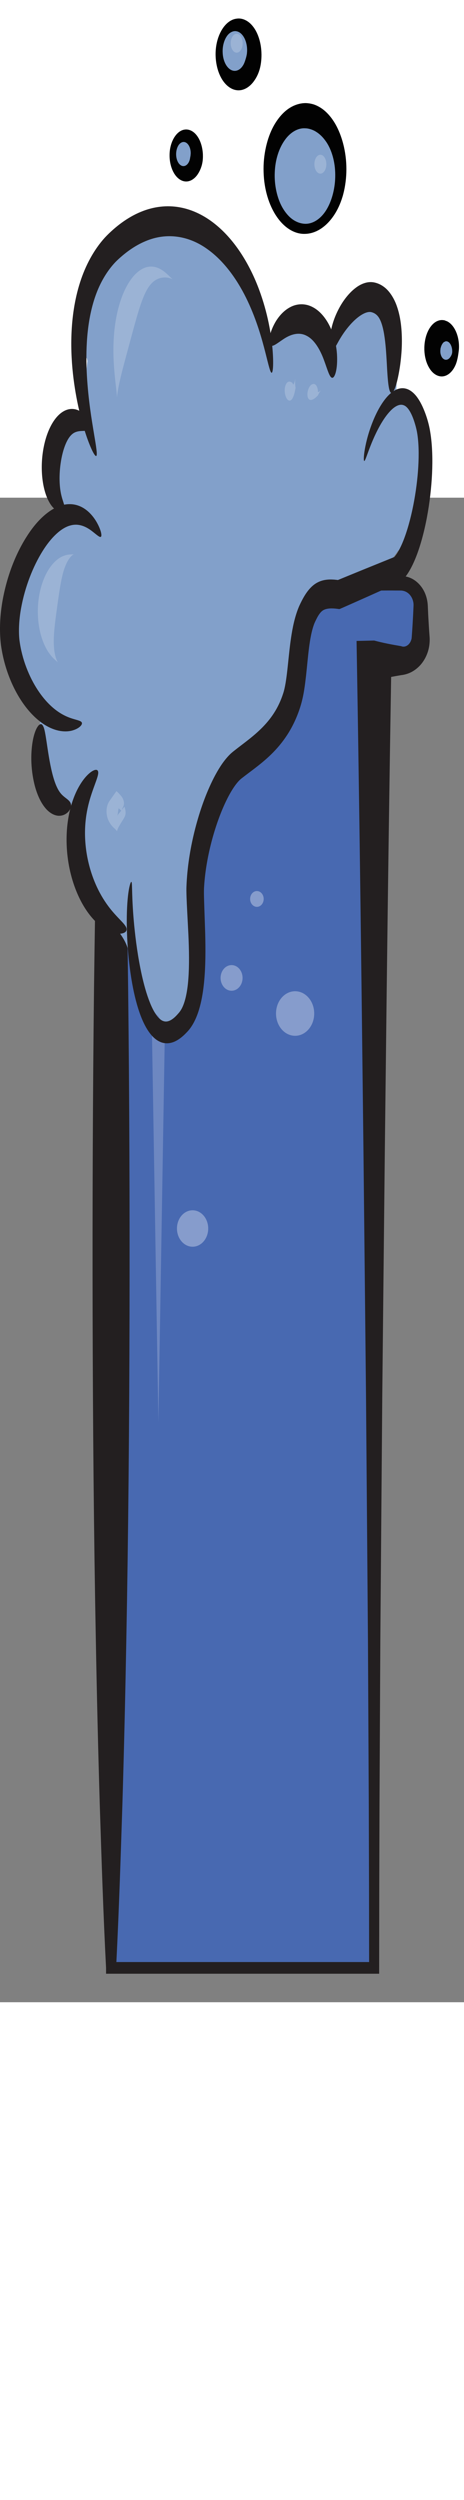 <?xml version="1.0" encoding="UTF-8" standalone="no"?>
<!-- Generator: Adobe Illustrator 16.0.0, SVG Export Plug-In . SVG Version: 6.00 Build 0)  -->

<svg
   xmlns:dc="http://purl.org/dc/elements/1.1/"
   xmlns:cc="http://creativecommons.org/ns#"
   xmlns:rdf="http://www.w3.org/1999/02/22-rdf-syntax-ns#"
   xmlns:svg="http://www.w3.org/2000/svg"
   xmlns="http://www.w3.org/2000/svg"
   xmlns:sodipodi="http://sodipodi.sourceforge.net/DTD/sodipodi-0.dtd"
   xmlns:inkscape="http://www.inkscape.org/namespaces/inkscape"
   version="1.1"
   id="Layer_1"
   x="0px"
   y="0px"
   width="120.922px"
   height="650.396px"
   viewBox="0 0 200.922 650.396"
   enable-background="new 0 0 200.922 387.396"
   xml:space="preserve"
   inkscape:version="0.48.4 r9939"
   sodipodi:docname="05 Blue.svg"><rect x="0" y="0" width="200.922" height="650.396" fill="#808080" stroke="none"/><defs
     id="defs111" /><sodipodi:namedview
     pagecolor="#ffffff"
     bordercolor="#666666"
     borderopacity="1"
     objecttolerance="10"
     gridtolerance="10"
     guidetolerance="10"
     inkscape:pageopacity="0"
     inkscape:pageshadow="2"
     inkscape:window-width="640"
     inkscape:window-height="480"
     id="namedview109"
     showgrid="false"
     inkscape:zoom="0.60676649"
     inkscape:cx="71.960999"
     inkscape:cy="248.4871"
     inkscape:window-x="75"
     inkscape:window-y="34"
     inkscape:window-maximized="0"
     inkscape:current-layer="Layer_1" /><g
     id="g3"
     transform="matrix(1.381,0,0,2.179,3.8022221e-4,-209.261)"><path
       d="m 26.386,113.021 h 99.374 c 3.394,0 6.144,2.028 6.144,4.534 v 6.273 c 0,2.504 -2.75,4.534 -6.144,4.534 h -8.443 V 387.707 H 34.829 V 128.364 h -8.442 c -3.393,0 -6.142,-2.03 -6.142,-4.534 v -6.273 c -0.002,-2.506 2.748,-4.536 6.141,-4.536 z"
       id="path5"
       inkscape:connector-curvature="0"
       style="fill:#4869b1" /><rect
       x="36.457"
       y="156.089"
       width="80.791"
       height="217.083"
       id="rect7"
       style="fill:#4869b1" /><path
       d="m 134.722,123.939 -0.005,-0.048 c 0,0 0,-0.115 0,-0.078 l -0.003,-0.022 -0.011,-0.1 -0.021,-0.195 -0.045,-0.392 c -0.056,-0.521 -0.124,-1.043 -0.166,-1.564 -0.093,-1.042 -0.204,-2.083 -0.265,-3.126 l -0.056,-0.783 c -0.019,-0.299 -0.062,-0.691 -0.154,-1.027 -0.185,-0.695 -0.513,-1.367 -0.993,-1.973 -0.961,-1.21 -2.47,-2.151 -4.219,-2.647 -0.883,-0.25 -1.788,-0.381 -2.754,-0.395 l -2.169,0.005 c -1.411,0.011 -2.824,0.004 -4.238,-0.007 -2.826,-0.019 -5.65,-0.077 -8.475,-0.166 -5.65,-0.178 -11.306,-0.501 -16.953,-0.809 -5.653,-0.3 -11.302,-0.588 -16.952,-0.731 -5.651,-0.146 -11.302,-0.235 -16.955,-0.303 -5.648,-0.062 -11.299,-0.068 -16.95,-0.082 l -16.953,-0.063 c -2.694,-0.028 -5.426,0.736 -7.456,2.065 -2.038,1.326 -3.404,3.228 -3.702,5.278 l -0.047,0.455 -0.019,0.208 -0.017,0.515 -0.034,0.835 -0.048,1.67 c -0.034,1.114 -0.027,2.229 -0.021,3.345 0,0.978 0.267,2.041 0.78,2.987 0.513,0.956 1.271,1.833 2.216,2.571 1.871,1.488 4.546,2.406 7.25,2.493 1.439,0.022 1.935,-0.094 2.738,-0.151 0.758,-0.075 1.511,-0.16 2.267,-0.261 0.431,-0.059 0.863,-0.129 1.297,-0.195 -1.133,20.65 -1.678,41.298 -2.107,61.947 -0.392,21.612 -0.514,43.224 -0.439,64.834 0.083,21.615 0.36,43.227 1.014,64.837 0.312,10.806 0.714,21.613 1.226,32.419 0.555,10.805 1.09,21.61 1.972,32.417 v 10e-4 1.161 h 1.574 82.487 1.572 l 0.003,-1.161 0.03,-16.209 0.075,-16.209 0.258,-32.419 0.408,-32.418 0.201,-16.207 0.265,-16.21 0.537,-32.418 0.6,-32.418 c 0.396,-20.533 0.844,-41.066 1.38,-61.6 1.05,-0.128 2.107,-0.246 3.174,-0.358 1.144,-0.082 2.268,-0.3 3.295,-0.647 1.024,-0.353 1.948,-0.824 2.736,-1.382 1.564,-1.125 2.573,-2.617 2.812,-4.153 0.034,-0.192 0.047,-0.38 0.061,-0.577 l 0.011,-0.332 c 0.001,-0.087 -0.007,-0.134 -0.012,-0.207 z m -5.066,-6.306 -0.056,0.783 c -0.063,1.042 -0.175,2.084 -0.265,3.126 -0.043,0.521 -0.111,1.042 -0.167,1.564 l -0.045,0.392 -0.021,0.195 -0.011,0.1 -0.002,0.022 c -0.003,0.056 0,-0.046 -0.003,-0.027 l -0.008,0.049 c -0.008,0.058 -0.021,0.143 -0.029,0.182 -0.011,0.02 -0.021,0.04 -0.029,0.059 -0.026,0.062 -0.056,0.132 -0.089,0.195 -0.265,0.518 -0.78,0.928 -1.385,1.138 -0.602,0.219 -1.244,0.224 -1.772,0.078 -2.78,-0.297 -5.638,-0.635 -8.449,-1.115 h -0.007 l -5.515,0.08 0.105,3.914 c 0.575,21.611 1.041,43.224 1.457,64.835 l 0.602,32.418 0.536,32.418 0.263,16.21 0.205,16.207 0.406,32.418 0.258,32.419 0.074,16.209 0.029,15.045 H 36.492 c 0.826,-10.419 1.35,-20.837 1.885,-31.255 0.511,-10.806 0.913,-21.613 1.225,-32.419 0.65,-21.611 0.933,-43.223 1.01,-64.837 0.075,-21.611 -0.047,-43.222 -0.436,-64.834 -0.447,-21.611 -1.005,-43.224 -2.252,-64.835 l -0.139,-2.382 -2.957,0.099 h -0.005 c -1.511,-0.355 -3.021,-0.601 -4.531,-0.802 -0.755,-0.101 -1.509,-0.183 -2.266,-0.258 -0.702,-0.078 -1.721,-0.134 -1.787,-0.199 -0.308,-0.133 -0.503,-0.292 -0.646,-0.469 -0.066,-0.09 -0.111,-0.18 -0.13,-0.266 -0.024,-0.095 -0.024,-0.146 -0.021,-0.281 0.005,-1.115 0.013,-2.23 -0.022,-3.345 l -0.047,-1.67 -0.059,-1.331 c -0.021,-0.17 0.059,-0.394 0.262,-0.562 0.203,-0.178 0.479,-0.267 0.807,-0.29 l 16.953,-0.065 c 5.651,-0.012 11.302,-0.019 16.95,-0.082 5.653,-0.064 11.306,-0.152 16.957,-0.301 5.65,-0.145 11.299,-0.433 16.952,-0.733 5.647,-0.306 11.302,-0.628 16.952,-0.809 2.824,-0.088 5.648,-0.146 8.475,-0.166 1.413,-0.008 2.827,-0.017 4.237,-0.005 l 1.062,0.002 0.529,0.002 0.265,0.002 0.215,0.007 c 0.447,0.023 0.944,0.104 1.371,0.247 0.884,0.272 1.604,0.8 1.998,1.418 0.198,0.313 0.328,0.64 0.363,0.976 0.018,0.179 0.01,0.306 -0.006,0.529 z"
       id="path9"
       inkscape:connector-curvature="0"
       style="fill:#231f20" /><path
       enable-background="new    "
       d="m 98.522,198.368 c 0,2.443 -2.681,4.422 -5.989,4.422 -3.308,0 -5.989,-1.979 -5.989,-4.422 0,-2.438 2.681,-4.419 5.989,-4.419 3.308,0 5.989,1.978 5.989,4.419 z"
       id="path11"
       inkscape:connector-curvature="0"
       style="opacity:0.34;fill:#ffffff" /><ellipse
       enable-background="new    "
       cx="56.938"
       cy="168.58"
       rx="3.447"
       ry="2.544"
       id="ellipse13"
       d="m 60.385,168.58 c 0,1.405 -1.543,2.544 -3.447,2.544 -1.904,0 -3.447,-1.139 -3.447,-2.544 0,-1.405 1.543,-2.544 3.447,-2.544 1.904,0 3.447,1.139 3.447,2.544 z"
       sodipodi:cx="56.938"
       sodipodi:cy="168.58"
       sodipodi:rx="3.447"
       sodipodi:ry="2.5439999"
       style="opacity:0.34;fill:#ffffff" /><ellipse
       enable-background="new    "
       cx="80.553"
       cy="175.641"
       rx="2.127"
       ry="1.569"
       id="ellipse15"
       d="m 82.68,175.641 c 0,0.867 -0.952,1.569 -2.127,1.569 -1.175,0 -2.127,-0.702 -2.127,-1.569 0,-0.867 0.952,-1.569 2.127,-1.569 1.175,0 2.127,0.702 2.127,1.569 z"
       sodipodi:cx="80.553001"
       sodipodi:cy="175.64101"
       sodipodi:rx="2.1270001"
       sodipodi:ry="1.569"
       style="opacity:0.34;fill:#ffffff" /><path
       enable-background="new    "
       d="m 72.614,188.764 c 1.902,0 3.445,1.139 3.445,2.544 0,1.404 -1.543,2.544 -3.445,2.544 -1.906,0 -3.449,-1.14 -3.449,-2.544 0,-1.405 1.543,-2.544 3.449,-2.544 z"
       id="path17"
       inkscape:connector-curvature="0"
       style="opacity:0.34;fill:#ffffff" /><ellipse
       enable-background="new    "
       cx="60.386"
       cy="241.02"
       rx="4.899"
       ry="3.615"
       id="ellipse19"
       d="m 65.285,241.02 c 0,1.997 -2.193,3.615 -4.899,3.615 -2.706,0 -4.899,-1.618 -4.899,-3.615 0,-1.997 2.193,-3.615 4.899,-3.615 2.706,0 4.899,1.618 4.899,3.615 z"
       sodipodi:cx="60.386002"
       sodipodi:cy="241.02"
       sodipodi:rx="4.8990002"
       sodipodi:ry="3.615"
       style="opacity:0.34;fill:#ffffff" /><g
       id="g21"
       style="opacity:0.2"><polygon
         points="53.732,123.959 49.667,279.436 45.602,123.959 "
         id="polygon23"
         style="fill:#ffffff" /></g></g><g
     id="g25"
     transform="matrix(1.381,0,0,2.179,3.8022221e-4,-209.261)"><path
       d="m 131.59,81.452 c -0.287,-1.004 -1.078,-1.725 -2,-2.031 -0.346,-0.474 -0.863,-0.856 -1.588,-1.061 -0.881,-1.074 -2.135,-1.261 -3.209,-0.874 -0.254,-0.066 -0.508,-0.13 -0.762,-0.191 0.752,-6.527 0.57,-13.188 -2.744,-19.059 -1.289,-2.284 -4.371,-1.7 -5.355,0.419 -3.979,-3.896 -9.315,0.709 -11.854,3.974 -0.47,0.603 -0.695,1.242 -0.744,1.862 -1.502,-1.325 -3.192,-2.027 -5.506,-2.528 -4.789,-1.038 -10.086,-0.547 -14.041,2.173 -0.804,-3.311 -2.688,-6.242 -5.468,-8.507 -0.403,-0.33 -0.883,-0.536 -1.383,-0.637 -0.217,-0.417 -0.42,-0.839 -0.647,-1.255 -0.613,-1.115 -1.522,-1.551 -2.427,-1.522 -4.155,-6.334 -9.593,-11.37 -17.462,-8.855 -0.098,0.031 -0.184,0.071 -0.275,0.108 -9.271,-1.857 -21.572,1.002 -25.053,9.356 -4.121,3.605 -6.738,8.705 -4.766,14.225 0.201,0.564 0.535,1.027 0.941,1.383 0.047,0.167 0.1,0.333 0.152,0.5 -0.705,3.627 -0.619,8.375 0.604,12.022 -0.107,0.176 -0.215,0.353 -0.324,0.526 -2.025,-0.196 -4.295,0.646 -5.994,1.681 -0.725,0.44 -1.148,1.087 -1.328,1.785 -3.604,3.15 -3.689,8.914 0.221,12.927 0.031,0.032 0.064,0.058 0.098,0.088 -1.008,1.124 -2.031,2.234 -3.078,3.322 -1.902,1.979 -3.77,3.955 -5.494,6.021 -0.857,-0.162 -1.779,0.05 -2.525,0.826 -1.779,1.854 -2.77,4.089 -3.25,6.479 -0.422,1.236 -0.76,2.511 -1.021,3.844 -0.15,0.762 -0.057,1.421 0.188,1.969 -0.074,0.164 -0.137,0.341 -0.188,0.531 -0.906,3.378 0.275,6.046 2.334,8.235 -0.656,0.848 -0.838,1.981 -0.033,3.077 0.916,1.242 4.141,3.389 5.953,5.302 -0.361,0.339 -0.631,0.798 -0.754,1.386 -0.65,3.109 -0.533,5.665 0.312,7.906 -1.266,4.126 -0.334,9.128 4.318,10.408 1.293,0.354 2.574,0.06 3.809,-0.312 0.322,-0.096 0.619,-0.155 0.9,-0.186 1.613,1.968 2.803,4.174 3.877,6.462 -0.381,2.598 0.672,5.798 2.588,8.15 -1.176,7.755 11.59,9.214 12.088,16.367 0.078,1.137 0.816,2.142 1.766,2.666 1.623,3.563 3.898,6.743 7.273,8.497 0.49,0.781 1.336,1.337 2.461,1.337 h 2 c 1.627,0 2.67,-1.294 2.9,-2.674 0.955,-0.233 1.771,-0.884 1.992,-2.028 0.438,-2.271 0.596,-4.481 0.607,-6.798 0.002,-0.492 -0.117,-0.922 -0.309,-1.299 -0.178,-8.426 -1.186,-17.539 1.674,-25.135 0.342,-0.389 0.523,-0.87 0.57,-1.385 0.527,-1.163 1.156,-2.285 1.908,-3.358 0.129,-0.176 0.254,-0.354 0.387,-0.528 0.061,-0.081 0.125,-0.162 0.188,-0.242 0.383,-0.486 0.779,-0.966 1.203,-1.431 0.064,-0.072 0.107,-0.146 0.164,-0.221 1.77,-1.489 5.143,-2.225 7.229,-3.257 2.151,-1.065 4.031,-2.857 5.851,-4.401 6.932,-5.884 11.973,-12.554 14.369,-21.375 0.7,-2.586 1.174,-5.243 2.575,-7.563 1.947,-3.226 6.943,-4.219 10.289,-4.971 6.998,-1.577 13.927,-2.063 19.009,-7.02 0.143,-0.063 0.278,-0.132 0.407,-0.224 1.162,-0.83 1.642,-1.554 1.865,-2.729 1.215,-0.381 2.12,-1.552 2.12,-2.86 0,-0.334 -0.067,-0.648 -0.17,-0.947 0.687,-1.309 1.211,-2.763 1.572,-4.303 1.931,-4.181 2.453,-8.907 0.99,-14.047 z"
       id="path27"
       inkscape:connector-curvature="0"
       style="fill:#82a0ca" /><g
       id="g29"><path
         d="m 114.197,88.75 c -0.189,-0.053 -0.199,-0.888 0.215,-2.388 0.422,-1.492 1.252,-3.656 2.949,-6.138 0.859,-1.232 1.932,-2.555 3.44,-3.77 0.759,-0.6 1.634,-1.177 2.697,-1.6 1.056,-0.421 2.351,-0.676 3.709,-0.461 1.356,0.198 2.658,0.885 3.658,1.774 1.014,0.893 1.793,1.953 2.452,3.065 0.63,1.061 1.248,2.4 1.578,3.742 0.353,1.339 0.537,2.704 0.621,4.086 0.162,2.763 -0.069,5.601 -0.6,8.496 -0.539,2.892 -1.369,5.85 -2.674,8.817 -0.662,1.481 -1.436,2.97 -2.463,4.424 -0.512,0.728 -1.094,1.444 -1.779,2.134 -0.348,0.344 -0.723,0.679 -1.133,1 l -0.404,0.293 -0.463,0.314 c -0.148,0.123 -0.326,0.176 -0.51,0.221 l -0.539,0.154 -9.502,2.699 -4.928,1.388 -2.508,0.703 -0.695,0.195 c -0.414,0.085 -0.816,0.308 -1.248,0.206 l -0.916,-0.067 -0.59,-0.026 c -1.576,-0.056 -2.91,0.104 -3.703,0.58 -0.424,0.237 -0.844,0.594 -1.305,1.112 -0.228,0.258 -0.459,0.551 -0.691,0.867 -0.113,0.156 -0.227,0.299 -0.297,0.421 -0.07,0.114 -0.148,0.239 -0.23,0.396 -0.648,1.178 -1.096,2.729 -1.439,4.413 -0.344,1.692 -0.588,3.524 -0.922,5.472 -0.36,1.938 -0.717,4.062 -1.844,6.311 -1.023,2.037 -2.408,3.872 -4,5.438 -3.203,3.141 -6.955,5.106 -10.424,6.794 l -2.561,1.224 -1.229,0.599 c -0.228,0.111 -0.356,0.177 -0.494,0.254 -0.141,0.08 -0.284,0.165 -0.43,0.261 -1.175,0.762 -2.347,1.92 -3.391,3.172 -2.098,2.54 -3.797,5.505 -5.09,8.515 -1.287,3.018 -2.176,6.134 -2.492,9.136 -0.168,1.231 -0.016,2.957 0.053,4.548 l 0.264,4.89 c 0.129,3.268 0.146,6.522 -0.354,9.771 -0.256,1.622 -0.646,3.251 -1.322,4.837 -0.664,1.576 -1.674,3.132 -3.076,4.318 -0.344,0.293 -0.734,0.573 -1.064,0.782 -0.295,0.194 -0.619,0.407 -0.977,0.61 -0.695,0.4 -1.438,0.755 -2.232,1.026 -1.57,0.556 -3.449,0.715 -5.137,0.225 -1.693,-0.475 -3.037,-1.466 -4.045,-2.502 -1.018,-1.049 -1.76,-2.173 -2.375,-3.28 -1.215,-2.222 -1.938,-4.4 -2.488,-6.439 -1.07,-4.089 -1.41,-7.663 -1.502,-10.583 -0.078,-2.921 0.148,-5.195 0.477,-6.715 0.328,-1.525 0.76,-2.265 0.953,-2.209 0.205,0.057 0.182,0.843 0.252,2.313 0.066,1.471 0.219,3.642 0.645,6.405 0.434,2.753 1.102,6.129 2.381,9.804 0.648,1.824 1.457,3.736 2.568,5.481 1.088,1.729 2.611,3.303 4.203,3.619 0.787,0.169 1.627,0.079 2.555,-0.293 0.459,-0.185 0.932,-0.434 1.402,-0.736 0.23,-0.146 0.473,-0.32 0.746,-0.519 0.244,-0.17 0.408,-0.305 0.588,-0.471 1.41,-1.285 2.215,-3.676 2.523,-6.365 0.318,-2.701 0.229,-5.68 0.012,-8.788 l -0.393,-4.81 c -0.066,-0.829 -0.133,-1.672 -0.18,-2.547 -0.023,-0.448 -0.043,-0.862 -0.051,-1.366 -0.012,-0.563 0.039,-1.063 0.068,-1.511 0.312,-3.72 1.291,-7.341 2.711,-10.839 1.439,-3.491 3.295,-6.887 5.838,-10.041 1.291,-1.567 2.732,-3.094 4.676,-4.399 0.242,-0.162 0.498,-0.319 0.764,-0.47 0.271,-0.154 0.56,-0.302 0.75,-0.397 l 1.3,-0.644 2.541,-1.233 c 3.317,-1.622 6.454,-3.358 8.825,-5.7 1.183,-1.162 2.149,-2.462 2.856,-3.855 0.634,-1.19 0.996,-2.877 1.318,-4.651 0.318,-1.786 0.58,-3.685 0.996,-5.647 0.426,-1.958 0.973,-4.021 2.107,-6.062 0.137,-0.247 0.297,-0.513 0.475,-0.784 0.172,-0.268 0.344,-0.483 0.5,-0.693 0.314,-0.416 0.652,-0.836 1.033,-1.254 0.75,-0.832 1.711,-1.687 2.875,-2.311 1.16,-0.633 2.424,-0.96 3.549,-1.104 1.139,-0.147 2.176,-0.141 3.164,-0.098 l 0.729,0.045 0.359,0.028 c 0.053,0.004 0.025,0.004 0.041,0.005 0.012,0.004 0.021,10e-4 0.033,10e-4 l 0.57,-0.148 2.521,-0.656 4.957,-1.284 9.524,-2.443 c 0.023,-0.006 0.052,-0.002 0.07,-0.016 l 0.031,-0.014 c -0.002,0.002 0.006,-0.003 0.078,-0.054 0.221,-0.161 0.443,-0.346 0.662,-0.549 0.438,-0.413 0.865,-0.894 1.262,-1.421 0.799,-1.053 1.49,-2.258 2.094,-3.493 1.205,-2.481 2.064,-5.107 2.656,-7.661 0.586,-2.558 0.906,-5.075 0.893,-7.411 -0.006,-1.166 -0.102,-2.286 -0.307,-3.311 -0.195,-1.033 -0.525,-1.878 -0.998,-2.833 -0.897,-1.811 -2.1,-3.101 -3.375,-3.377 -1.281,-0.343 -2.842,0.239 -4.117,1.076 -1.295,0.842 -2.381,1.89 -3.283,2.895 -1.805,2.031 -2.926,3.9 -3.672,5.164 -0.739,1.271 -1.116,1.979 -1.325,1.918 z"
         id="path31"
         inkscape:connector-curvature="0"
         style="fill:#231f20" /></g><g
       id="g33"><path
         d="m 39.697,181.75 c -0.068,0.4 -0.721,0.712 -1.9,0.776 -1.172,0.06 -2.879,-0.146 -4.857,-0.907 -1.971,-0.755 -4.203,-2.078 -6.229,-4.085 -2.021,-1.996 -3.834,-4.678 -4.891,-7.866 -1.061,-3.181 -1.205,-6.536 -0.553,-9.414 0.631,-2.893 2.008,-5.236 3.432,-6.839 1.432,-1.616 2.881,-2.547 3.953,-3.016 1.084,-0.462 1.805,-0.477 2.045,-0.15 0.533,0.697 -1.066,2.537 -2.488,5.55 -0.701,1.508 -1.307,3.319 -1.49,5.369 -0.195,2.042 0.039,4.322 0.799,6.614 0.76,2.292 1.953,4.344 3.285,6.035 1.336,1.698 2.809,3.034 4.154,4.071 2.701,2.063 4.885,3.006 4.74,3.862 z"
         id="path35"
         inkscape:connector-curvature="0"
         style="fill:#231f20" /></g><g
       id="g37"><path
         d="m 13.172,141.045 c 0.711,0.422 0.969,1.544 1.402,3.298 0.418,1.737 0.936,4.173 1.828,6.417 0.445,1.115 0.941,2.021 1.432,2.683 0.49,0.666 0.988,1.133 1.592,1.526 1.209,0.778 2.641,1.112 2.826,1.937 0.098,0.396 -0.105,0.87 -0.68,1.325 -0.572,0.438 -1.545,0.881 -2.928,0.908 -1.365,0.041 -3.141,-0.488 -4.582,-1.655 -1.457,-1.148 -2.543,-2.771 -3.23,-4.492 -1.354,-3.473 -1.176,-6.713 -0.49,-8.953 0.354,-1.121 0.863,-2.001 1.398,-2.522 0.539,-0.533 1.072,-0.664 1.432,-0.472 z"
         id="path39"
         inkscape:connector-curvature="0"
         style="fill:#231f20" /></g><g
       id="g41"><path
         d="m 31.697,103.75 c -0.32,0.293 -1.273,-0.311 -2.883,-1.095 -1.6,-0.775 -3.949,-1.61 -6.748,-1.108 -2.787,0.455 -5.988,2.279 -8.826,5.2 -2.822,2.898 -5.39,6.863 -6.64,11.253 -0.619,2.166 -0.812,4.384 -0.52,6.183 0.365,1.93 1.186,3.892 2.203,5.57 2.057,3.411 4.9,5.926 7.541,7.501 2.658,1.601 5.137,2.276 6.908,2.622 1.777,0.346 2.879,0.45 2.965,0.875 0.084,0.381 -0.891,1.078 -2.959,1.461 -2.045,0.375 -5.23,0.283 -8.768,-1.142 -3.514,-1.406 -7.363,-4.088 -10.312,-8.287 -1.463,-2.111 -2.688,-4.547 -3.344,-7.458 -0.604,-3.073 -0.287,-6.08 0.506,-8.944 1.652,-5.708 4.902,-10.284 8.613,-13.643 3.707,-3.341 8.205,-5.413 12.314,-5.42 2.035,-0.025 3.871,0.458 5.289,1.15 1.428,0.691 2.459,1.554 3.184,2.323 1.436,1.567 1.766,2.704 1.477,2.959 z"
         id="path43"
         inkscape:connector-curvature="0"
         style="fill:#231f20" /></g><g
       id="g45"><path
         d="m 28.197,82.25 c -0.219,0.361 -0.752,0.478 -1.482,0.518 -0.727,0.039 -1.67,0.002 -2.59,0.167 -0.934,0.159 -1.736,0.521 -2.469,1.186 -0.736,0.662 -1.469,1.728 -2.016,3.08 -0.543,1.352 -0.842,2.801 -0.934,4.085 -0.094,1.293 0.021,2.411 0.234,3.3 0.207,0.899 0.545,1.6 0.852,2.193 0.303,0.591 0.543,1.075 0.404,1.472 -0.131,0.379 -0.658,0.657 -1.59,0.54 -0.91,-0.107 -2.24,-0.733 -3.314,-2.042 -2.209,-2.614 -3.002,-7.327 -1.215,-11.796 0.896,-2.227 2.453,-4.256 4.531,-5.445 1.027,-0.591 2.154,-0.943 3.209,-1.043 1.055,-0.111 2.018,0.027 2.816,0.259 1.604,0.481 2.572,1.295 3.113,1.95 0.543,0.668 0.66,1.231 0.451,1.576 z"
         id="path47"
         inkscape:connector-curvature="0"
         style="fill:#231f20" /></g><g
       id="g49"><path
         d="m 85.197,71.25 c -0.426,0.063 -0.969,-1.455 -2,-4.045 C 82.156,64.632 80.564,60.951 77.699,57.09 74.857,53.253 70.638,49.247 65.006,46.717 59.422,44.158 52.44,43.3 45.594,45.154 c -1.709,0.45 -3.365,1.047 -4.951,1.755 -0.793,0.354 -1.568,0.738 -2.326,1.144 -0.744,0.399 -1.537,0.856 -2.158,1.262 -2.641,1.768 -4.779,4.088 -6.201,6.644 -1.439,2.563 -2.229,5.363 -2.594,8.081 -0.363,2.725 -0.326,5.364 -0.115,7.773 0.439,4.837 1.502,8.751 2.207,11.467 0.727,2.718 1.123,4.281 0.742,4.472 -0.357,0.182 -1.469,-1.035 -2.904,-3.593 -1.41,-2.56 -3.186,-6.474 -4.242,-11.738 -0.518,-2.628 -0.836,-5.603 -0.641,-8.852 0.199,-3.235 0.945,-6.783 2.66,-10.192 1.705,-3.416 4.385,-6.55 7.795,-8.93 0.902,-0.616 1.709,-1.092 2.598,-1.593 0.877,-0.49 1.783,-0.953 2.713,-1.38 1.863,-0.856 3.832,-1.579 5.883,-2.12 4.102,-1.093 8.332,-1.385 12.326,-0.922 3.998,0.453 7.744,1.645 11.012,3.303 6.583,3.326 11.124,8.379 13.844,13.019 2.75,4.682 3.824,8.95 4.217,11.865 0.375,2.939 0.131,4.578 -0.262,4.631 z"
         id="path51"
         inkscape:connector-curvature="0"
         style="fill:#231f20" /></g><g
       id="g53"><path
         d="m 104.197,72.25 c -0.854,0.004 -1.486,-1.588 -2.602,-3.492 -1.099,-1.908 -2.882,-4.019 -5.425,-4.833 -2.524,-0.865 -5.213,-0.227 -7.264,0.642 -2.058,0.857 -3.546,1.715 -4.212,1.184 -0.622,-0.472 -0.352,-2.354 1.697,-4.602 1.029,-1.091 2.558,-2.233 4.604,-2.914 2.022,-0.687 4.599,-0.832 7.06,-0.005 2.467,0.805 4.442,2.452 5.661,4.214 1.24,1.77 1.783,3.609 1.945,5.112 0.282,3.052 -0.686,4.714 -1.464,4.694 z"
         id="path55"
         inkscape:connector-curvature="0"
         style="fill:#231f20" /></g><g
       id="g57"><path
         d="m 122.697,75.25 c -0.844,-0.118 -1.143,-2.479 -1.42,-5.958 -0.158,-1.724 -0.33,-3.762 -0.834,-5.689 -0.252,-0.955 -0.603,-1.863 -1.051,-2.55 -0.455,-0.693 -0.947,-1.131 -1.623,-1.443 -0.338,-0.159 -0.736,-0.276 -1.17,-0.358 -0.23,-0.04 -0.341,-0.052 -0.521,-0.06 -0.177,-0.008 -0.371,-10e-4 -0.574,0.019 -0.815,0.071 -1.76,0.367 -2.642,0.753 -1.786,0.783 -3.35,1.904 -4.551,2.926 -1.205,1.033 -2.059,1.994 -2.668,2.704 -0.619,0.703 -1.022,1.194 -1.449,1.159 -0.396,-0.025 -0.791,-0.68 -0.766,-1.9 0.021,-1.211 0.51,-2.907 1.613,-4.667 1.113,-1.749 2.777,-3.606 5.215,-5.098 1.225,-0.73 2.648,-1.396 4.414,-1.694 0.439,-0.074 0.902,-0.122 1.387,-0.129 0.484,-0.015 1.043,0.028 1.476,0.093 0.894,0.137 1.821,0.378 2.737,0.801 1.854,0.821 3.367,2.376 4.199,3.938 0.859,1.573 1.223,3.115 1.406,4.506 0.338,2.794 0.014,5.103 -0.369,6.981 -0.832,3.737 -2.016,5.779 -2.809,5.666 z"
         id="path59"
         inkscape:connector-curvature="0"
         style="fill:#231f20" /></g><g
       id="g61"
       style="opacity:0.2"><path
         d="m 36.697,76.25 c 0.006,0 -0.025,-0.491 -0.188,-1.396 -0.15,-0.904 -0.428,-2.228 -0.65,-3.898 -0.221,-1.668 -0.4,-3.688 -0.24,-5.937 0.156,-2.244 0.635,-4.73 1.771,-7.222 1.125,-2.471 2.873,-4.743 5.139,-6.156 1.121,-0.705 2.35,-1.167 3.514,-1.351 1.166,-0.184 2.248,-0.111 3.154,0.088 1.824,0.408 2.996,1.177 3.789,1.641 0.783,0.494 1.205,0.738 1.211,0.729 0.002,0.001 -0.459,-0.208 -1.355,-0.327 -0.881,-0.119 -2.23,-0.142 -3.615,0.289 -0.688,0.217 -1.363,0.547 -1.967,0.992 -0.607,0.444 -1.148,0.996 -1.65,1.644 -0.998,1.296 -1.873,2.995 -2.764,4.948 -0.885,1.952 -1.717,3.946 -2.518,5.813 -0.793,1.869 -1.551,3.615 -2.143,5.119 -0.592,1.504 -1.027,2.763 -1.246,3.644 -0.228,0.883 -0.246,1.381 -0.242,1.38 z"
         id="path63"
         inkscape:connector-curvature="0"
         style="fill:#ffffff" /></g><g
       id="g65"
       style="opacity:0.2"><path
         d="m 18.197,128.75 c 0,0 -0.072,-0.058 -0.227,-0.145 l -0.699,-0.392 c -0.299,-0.184 -0.701,-0.396 -1.117,-0.723 -0.418,-0.322 -0.914,-0.711 -1.383,-1.227 -0.945,-1.019 -1.895,-2.49 -2.422,-4.289 -0.537,-1.792 -0.668,-3.888 -0.197,-5.976 0.461,-2.088 1.471,-3.948 2.744,-5.346 1.27,-1.406 2.793,-2.32 4.109,-2.79 0.656,-0.245 1.279,-0.36 1.799,-0.45 0.521,-0.094 0.975,-0.098 1.324,-0.119 0.354,-0.018 0.623,-0.012 0.801,-0.021 0.178,-0.007 0.268,-0.024 0.268,-0.024 0.004,0 -0.375,0.069 -0.938,0.453 -0.285,0.177 -0.598,0.457 -0.922,0.788 -0.328,0.328 -0.635,0.768 -0.93,1.236 -0.59,0.953 -1.029,2.153 -1.398,3.435 -0.367,1.29 -0.674,2.679 -1,4.137 -0.318,1.459 -0.625,2.862 -0.852,4.201 -0.225,1.336 -0.359,2.622 -0.275,3.75 0.049,0.559 0.115,1.089 0.25,1.534 0.133,0.445 0.281,0.836 0.445,1.128 0.319,0.606 0.624,0.842 0.62,0.84 z"
         id="path67"
         inkscape:connector-curvature="0"
         style="fill:#ffffff" /></g><g
       id="g69"
       style="opacity:0.2"><path
         d="m 36.697,162.25 c 0.006,-0.002 -0.043,-0.104 -0.279,-0.259 -0.107,-0.081 -0.25,-0.178 -0.443,-0.292 -0.178,-0.116 -0.455,-0.241 -0.666,-0.409 -0.217,-0.165 -0.516,-0.351 -0.725,-0.581 -0.211,-0.229 -0.496,-0.485 -0.666,-0.782 -0.389,-0.586 -0.584,-1.315 -0.492,-2.021 0.092,-0.709 0.455,-1.301 0.943,-1.738 l 2.133,-1.911 0.195,0.094 c 0.244,0.116 0.494,0.313 0.783,0.502 0.275,0.206 0.654,0.397 1.023,0.871 0.18,0.227 0.311,0.505 0.35,0.726 0.043,0.224 0.021,0.388 -0.012,0.511 -0.096,0.25 -0.225,0.381 -0.314,0.509 -0.383,0.486 -0.348,0.8 -0.33,0.781 0.025,-0.02 -0.203,-0.146 -0.791,-0.498 -0.145,-0.08 -0.32,-0.182 -0.494,-0.179 -0.018,0.002 -0.035,0.002 -0.053,0.007 -0.025,0.011 0.01,-0.002 0.057,-0.019 l 0.119,-0.05 c 0.113,-0.045 0.203,-0.092 0.254,-0.123 0.104,-0.063 0.094,-0.083 0.051,-0.021 -0.043,0.062 -0.123,0.208 -0.203,0.468 -0.037,0.123 -0.08,0.281 -0.117,0.462 l -0.076,0.408 c -0.037,0.145 -0.133,0.327 -0.246,0.444 l 2.328,-1.818 c 0.256,0.494 0.398,0.938 0.352,1.33 -0.047,0.393 -0.285,0.718 -0.639,1.088 -0.15,0.183 -0.398,0.379 -0.568,0.573 -0.16,0.194 -0.406,0.4 -0.562,0.593 -0.152,0.189 -0.369,0.386 -0.49,0.552 -0.131,0.167 -0.227,0.313 -0.287,0.429 -0.144,0.238 -0.143,0.355 -0.135,0.353 z"
         id="path71"
         inkscape:connector-curvature="0"
         style="fill:#ffffff" /></g><g
       id="g73"
       style="opacity:0.2"><path
         d="m 91.697,73.25 c -0.004,-0.007 -0.01,0.038 0.111,0.193 0.053,0.069 0.133,0.162 0.27,0.257 0.113,0.076 0.045,0.029 0.018,0.017 l -0.078,-0.04 c -0.063,-0.022 -0.09,-0.033 -0.133,-0.034 -0.014,-0.003 -0.021,0.003 0.008,-0.009 0.058,-0.016 0.224,-0.138 0.357,-0.368 0.141,-0.228 0.232,-0.506 0.303,-0.758 0.021,-0.074 0.08,-0.411 0.025,-0.063 -0.027,0.18 -0.045,0.453 -0.039,0.638 0.004,0.18 0.008,0.436 0.027,0.584 0.02,0.164 0.041,0.285 0.061,0.371 0.041,0.195 0.07,0.22 0.07,0.22 -0.002,-0.014 -0.025,0.012 -0.082,0.201 L 92.5,74.823 c -0.049,0.148 -0.121,0.392 -0.205,0.563 -0.08,0.179 -0.193,0.439 -0.318,0.602 -0.123,0.17 -0.285,0.402 -0.463,0.521 -0.172,0.148 -0.383,0.235 -0.6,0.264 -0.227,0.021 -0.453,-0.016 -0.709,-0.17 -0.234,-0.142 -0.484,-0.397 -0.656,-0.734 -0.184,-0.34 -0.305,-0.789 -0.275,-1.234 -0.006,-0.458 0.224,-0.872 0.431,-1.147 0.207,-0.269 0.532,-0.408 0.76,-0.451 0.224,-0.073 0.486,-0.011 0.646,0.021 0.173,0.034 0.291,0.085 0.377,0.116 0.182,0.078 0.213,0.083 0.209,0.076 z"
         id="path75"
         inkscape:connector-curvature="0"
         style="fill:#ffffff" /></g><g
       id="g77"
       style="opacity:0.2"><path
         d="m 99.697,74.75 c 0.002,-0.007 -0.025,0.021 -0.035,0.215 -0.002,0.043 -0.004,0.095 0,0.155 -0.002,0.035 0.029,0.199 0.018,0.132 -0.006,-0.043 -0.027,-0.098 -0.035,-0.128 -0.033,-0.084 -0.082,-0.106 -0.043,-0.084 0.037,0.021 0.183,0.042 0.363,-0.005 0.184,-0.043 0.369,-0.136 0.531,-0.228 l 0.219,-0.144 0.047,-0.035 c 0.004,-0.003 0.023,-0.018 0.016,-0.012 l -0.069,0.052 -0.242,0.205 c -0.133,0.119 -0.313,0.294 -0.414,0.407 -0.108,0.122 -0.186,0.216 -0.237,0.286 -0.117,0.155 -0.119,0.188 -0.115,0.184 0.004,-0.005 -0.025,0 -0.189,0.106 l -0.322,0.193 c -0.133,0.077 -0.35,0.208 -0.521,0.28 -0.176,0.078 -0.433,0.195 -0.625,0.231 -0.199,0.046 -0.47,0.108 -0.67,0.083 -0.218,-0.002 -0.422,-0.075 -0.586,-0.192 -0.168,-0.128 -0.295,-0.296 -0.361,-0.568 -0.062,-0.246 -0.057,-0.586 0.062,-0.927 0.109,-0.354 0.338,-0.736 0.668,-1.018 0.311,-0.313 0.756,-0.431 1.086,-0.469 0.326,-0.034 0.643,0.105 0.822,0.238 0.196,0.112 0.328,0.343 0.41,0.479 0.086,0.148 0.127,0.27 0.157,0.354 0.054,0.192 0.063,0.217 0.065,0.21 z"
         id="path79"
         inkscape:connector-curvature="0"
         style="fill:#ffffff" /></g><g
       id="g81"><circle
         cx="95.626"
         cy="31.474"
         r="11.224"
         id="circle83"
         d="m 106.85,31.474 c 0,6.199 -5.025,11.224 -11.224,11.224 -6.199,0 -11.224,-5.025 -11.224,-11.224 0,-6.199 5.025,-11.224 11.224,-11.224 6.199,0 11.224,5.025 11.224,11.224 z"
         sodipodi:cx="95.625999"
         sodipodi:cy="31.474001"
         sodipodi:rx="11.224"
         sodipodi:ry="11.224"
         style="fill:#82a0ca" /><path
         d="m 108.598,31.518 c -0.078,1.598 -0.492,3.345 -1.207,4.83 -0.721,1.508 -1.744,2.845 -2.963,3.929 -2.432,2.179 -5.604,3.39 -8.803,3.421 -3.201,0.073 -6.434,-1.169 -8.83,-3.393 -2.42,-2.215 -3.998,-5.383 -4.143,-8.875 -0.182,-3.303 1.053,-6.908 3.457,-9.473 1.205,-1.281 2.666,-2.351 4.301,-3.07 0.818,-0.357 1.674,-0.636 2.551,-0.824 0.438,-0.095 0.879,-0.167 1.324,-0.223 l 0.67,-0.062 0.734,-0.028 0.551,0.012 0.723,0.049 c 0.457,0.046 0.895,0.107 1.34,0.192 0.883,0.177 1.742,0.46 2.566,0.813 1.645,0.723 3.115,1.801 4.301,3.109 2.365,2.633 3.6,6.152 3.43,9.546 l -0.002,0.047 z M 105.1,31.474 c -0.143,-2.494 -1.33,-4.814 -3.146,-6.327 -0.894,-0.77 -1.91,-1.357 -2.979,-1.758 C 98.442,23.18 97.887,23.035 97.329,22.926 97.055,22.87 96.764,22.827 96.488,22.797 L 96.113,22.766 95.562,22.75 c -2.168,-0.063 -4.561,0.79 -6.293,2.368 -1.774,1.581 -2.963,3.815 -3.119,6.4 -0.172,2.394 0.675,5.067 2.435,6.998 0.883,0.96 1.957,1.769 3.168,2.311 1.213,0.54 2.526,0.835 3.873,0.871 2.688,0.06 5.356,-1.152 7.069,-3.153 0.859,-0.994 1.502,-2.146 1.906,-3.354 0.414,-1.229 0.576,-2.42 0.498,-3.761 v 0.044 l 10e-4,0 z"
         id="path85"
         inkscape:connector-curvature="0"
         style="fill:#020202" /></g><g
       id="g87"><circle
         cx="74.213"
         cy="7.75"
         r="5.5"
         id="circle89"
         d="m 79.713,7.75 c 0,3.038 -2.462,5.5 -5.5,5.5 -3.038,0 -5.5,-2.462 -5.5,-5.5 0,-3.038 2.462,-5.5 5.5,-5.5 3.038,0 5.5,2.462 5.5,5.5 z"
         sodipodi:cx="74.212997"
         sodipodi:cy="7.75"
         sodipodi:rx="5.5"
         sodipodi:ry="5.5"
         style="fill:#82a0ca" /><path
         d="m 81.975,7.808 0.017,0.27 -0.007,0.431 c -0.014,0.267 -0.03,0.515 -0.069,0.771 -0.074,0.51 -0.197,1.018 -0.388,1.501 -0.381,0.97 -1.016,1.825 -1.778,2.505 -1.508,1.391 -3.592,2.078 -5.535,1.909 -1.951,-0.151 -3.754,-1.123 -4.924,-2.521 -1.186,-1.396 -1.758,-3.196 -1.686,-4.923 0.143,-3.5 3.002,-6.506 6.641,-6.755 1.696,-0.163 3.659,0.373 5.127,1.598 1.494,1.202 2.489,3.125 2.604,5.158 L 81.975,7.808 z M 77.449,7.75 C 77.576,6.897 77.386,5.959 76.832,5.13 76.269,4.307 75.369,3.654 74.182,3.505 73.131,3.357 71.864,3.738 71.035,4.571 70.189,5.395 69.719,6.592 69.822,7.75 c 0.061,1.159 0.676,2.223 1.537,2.855 0.861,0.649 1.921,0.866 2.855,0.701 0.941,-0.155 1.719,-0.656 2.242,-1.314 0.254,-0.336 0.436,-0.7 0.607,-1.062 0.086,-0.183 0.172,-0.366 0.235,-0.563 l 0.089,-0.296 0.032,-0.108 0.029,-0.27 0.001,0.057 0,0 z"
         id="path91"
         inkscape:connector-curvature="0"
         style="fill:#020202" /></g><g
       id="g93"><circle
         cx="57.947"
         cy="28"
         r="3.75"
         id="circle95"
         d="m 61.697,28 c 0,2.071 -1.679,3.75 -3.75,3.75 -2.071,0 -3.75,-1.679 -3.75,-3.75 0,-2.071 1.679,-3.75 3.75,-3.75 2.071,0 3.75,1.679 3.75,3.75 z"
         sodipodi:cx="57.946999"
         sodipodi:cy="28"
         sodipodi:rx="3.75"
         sodipodi:ry="3.75"
         style="fill:#82a0ca" /><path
         d="m 63.621,28.098 0.006,0.368 c -0.01,0.192 -0.035,0.431 -0.062,0.644 -0.068,0.381 -0.182,0.732 -0.338,1.078 -0.32,0.679 -0.777,1.28 -1.322,1.771 -1.092,0.979 -2.578,1.453 -3.957,1.329 -1.373,-0.107 -2.674,-0.79 -3.512,-1.775 -0.857,-0.979 -1.307,-2.265 -1.266,-3.512 0.029,-2.529 2.125,-4.799 4.777,-4.997 1.291,-0.114 2.721,0.292 3.793,1.203 1.086,0.896 1.805,2.31 1.883,3.794 l -0.002,0.097 z M 59.771,28 c 0.084,-0.48 -0.004,-1.021 -0.314,-1.509 -0.314,-0.485 -0.836,-0.885 -1.51,-0.994 -0.662,-0.117 -1.391,0.095 -1.928,0.575 -0.533,0.494 -0.824,1.202 -0.795,1.928 0.033,0.72 0.391,1.385 0.93,1.793 0.549,0.409 1.199,0.535 1.793,0.42 0.586,-0.116 1.053,-0.448 1.346,-0.866 0.148,-0.205 0.248,-0.437 0.303,-0.663 0.027,-0.112 0.057,-0.231 0.088,-0.329 0.008,-0.03 0.025,-0.035 0.045,-0.085 L 59.774,27.903 59.771,28 z"
         id="path97"
         inkscape:connector-curvature="0"
         style="fill:#020202" /></g><g
       id="g99"><circle
         cx="139.198"
         cy="66.622"
         r="3.628"
         id="circle101"
         d="m 142.826,66.622 c 0,2.004 -1.624,3.628 -3.628,3.628 -2.004,0 -3.628,-1.624 -3.628,-3.628 0,-2.004 1.624,-3.628 3.628,-3.628 2.004,0 3.628,1.624 3.628,3.628 z"
         sodipodi:cx="139.198"
         sodipodi:cy="66.622002"
         sodipodi:rx="3.628"
         sodipodi:ry="3.628"
         style="fill:#82a0ca" /><path
         d="m 143.887,66.676 c -0.205,1.079 -0.479,2.374 -1.289,3.347 -0.781,0.99 -2.008,1.725 -3.397,1.911 -1.373,0.197 -2.949,-0.21 -4.13,-1.184 -0.584,-0.493 -1.088,-1.108 -1.442,-1.818 -0.17,-0.358 -0.312,-0.732 -0.41,-1.121 -0.043,-0.195 -0.084,-0.393 -0.114,-0.589 l -0.031,-0.299 -0.012,-0.149 -0.006,-0.074 -0.003,-0.038 v -0.018 l 0.003,-0.147 0.002,-0.355 c 0.014,-0.209 0.043,-0.478 0.08,-0.711 0.079,-0.414 0.19,-0.795 0.342,-1.176 0.311,-0.752 0.778,-1.434 1.367,-1.983 0.588,-0.549 1.293,-0.968 2.047,-1.214 0.379,-0.118 0.766,-0.204 1.153,-0.242 0.195,-0.014 0.39,-0.025 0.58,-0.028 l 0.685,0.043 0.352,0.087 c 0.193,0.041 0.428,0.099 0.635,0.156 0.365,0.126 0.693,0.281 1.012,0.464 0.627,0.373 1.16,0.859 1.566,1.412 0.82,1.102 1.16,2.454 1.016,3.676 l -0.006,0.05 z m -2.121,-0.054 c -0.141,-0.68 -0.58,-1.216 -1.111,-1.455 -0.266,-0.119 -0.536,-0.17 -0.786,-0.162 -0.123,0.006 -0.252,0.025 -0.351,0.054 -0.029,0.023 -0.026,0.04 -0.069,0.051 l -0.359,0.05 c 0.22,0.007 0.062,0.002 0.106,0.005 h -0.002 l -0.004,0.003 -0.01,0.005 -0.018,0.012 -0.035,0.019 -0.068,0.037 -0.123,0.077 c -0.076,0.06 -0.145,0.109 -0.207,0.168 -0.123,0.117 -0.223,0.237 -0.307,0.358 -0.084,0.123 -0.152,0.245 -0.207,0.371 -0.025,0.06 -0.051,0.136 -0.068,0.186 0.002,0 -0.008,-0.033 -0.024,-0.007 l -0.033,0.354 c 0.007,-0.255 0.002,-0.07 0.004,-0.126 v 0.002 0.003 0.007 l -0.002,0.015 -0.004,0.026 -0.012,0.059 c -0.002,0.039 -0.002,0.075 -0.011,0.114 0,0.075 -0.006,0.156 0.002,0.24 0.007,0.168 0.041,0.356 0.129,0.535 0.16,0.378 0.472,0.75 1.003,0.942 0.514,0.19 1.172,0.146 1.731,-0.214 0.271,-0.184 0.521,-0.426 0.705,-0.723 0.086,-0.148 0.146,-0.319 0.162,-0.486 v -0.218 l -0.031,-0.357 v 0.055 z"
         id="path103"
         inkscape:connector-curvature="0"
         style="fill:#020202" /></g><circle
       enable-background="new    "
       cx="100.455"
       cy="29.875"
       r="1.875"
       id="circle105"
       d="m 102.33,29.875 c 0,1.036 -0.839,1.875 -1.875,1.875 -1.036,0 -1.875,-0.839 -1.875,-1.875 0,-1.036 0.839,-1.875 1.875,-1.875 1.036,0 1.875,0.839 1.875,1.875 z"
       sodipodi:cx="100.455"
       sodipodi:cy="29.875"
       sodipodi:rx="1.875"
       sodipodi:ry="1.875"
       style="opacity:0.2;fill:#ffffff" /><circle
       enable-background="new    "
       cx="74.213"
       cy="5.875"
       r="1.875"
       id="circle107"
       d="m 76.088,5.875 c 0,1.036 -0.839,1.875 -1.875,1.875 -1.036,0 -1.875,-0.839 -1.875,-1.875 0,-1.036 0.839,-1.875 1.875,-1.875 1.036,0 1.875,0.839 1.875,1.875 z"
       sodipodi:cx="74.212997"
       sodipodi:cy="5.875"
       sodipodi:rx="1.875"
       sodipodi:ry="1.875"
       style="opacity:0.2;fill:#ffffff" /></g></svg>